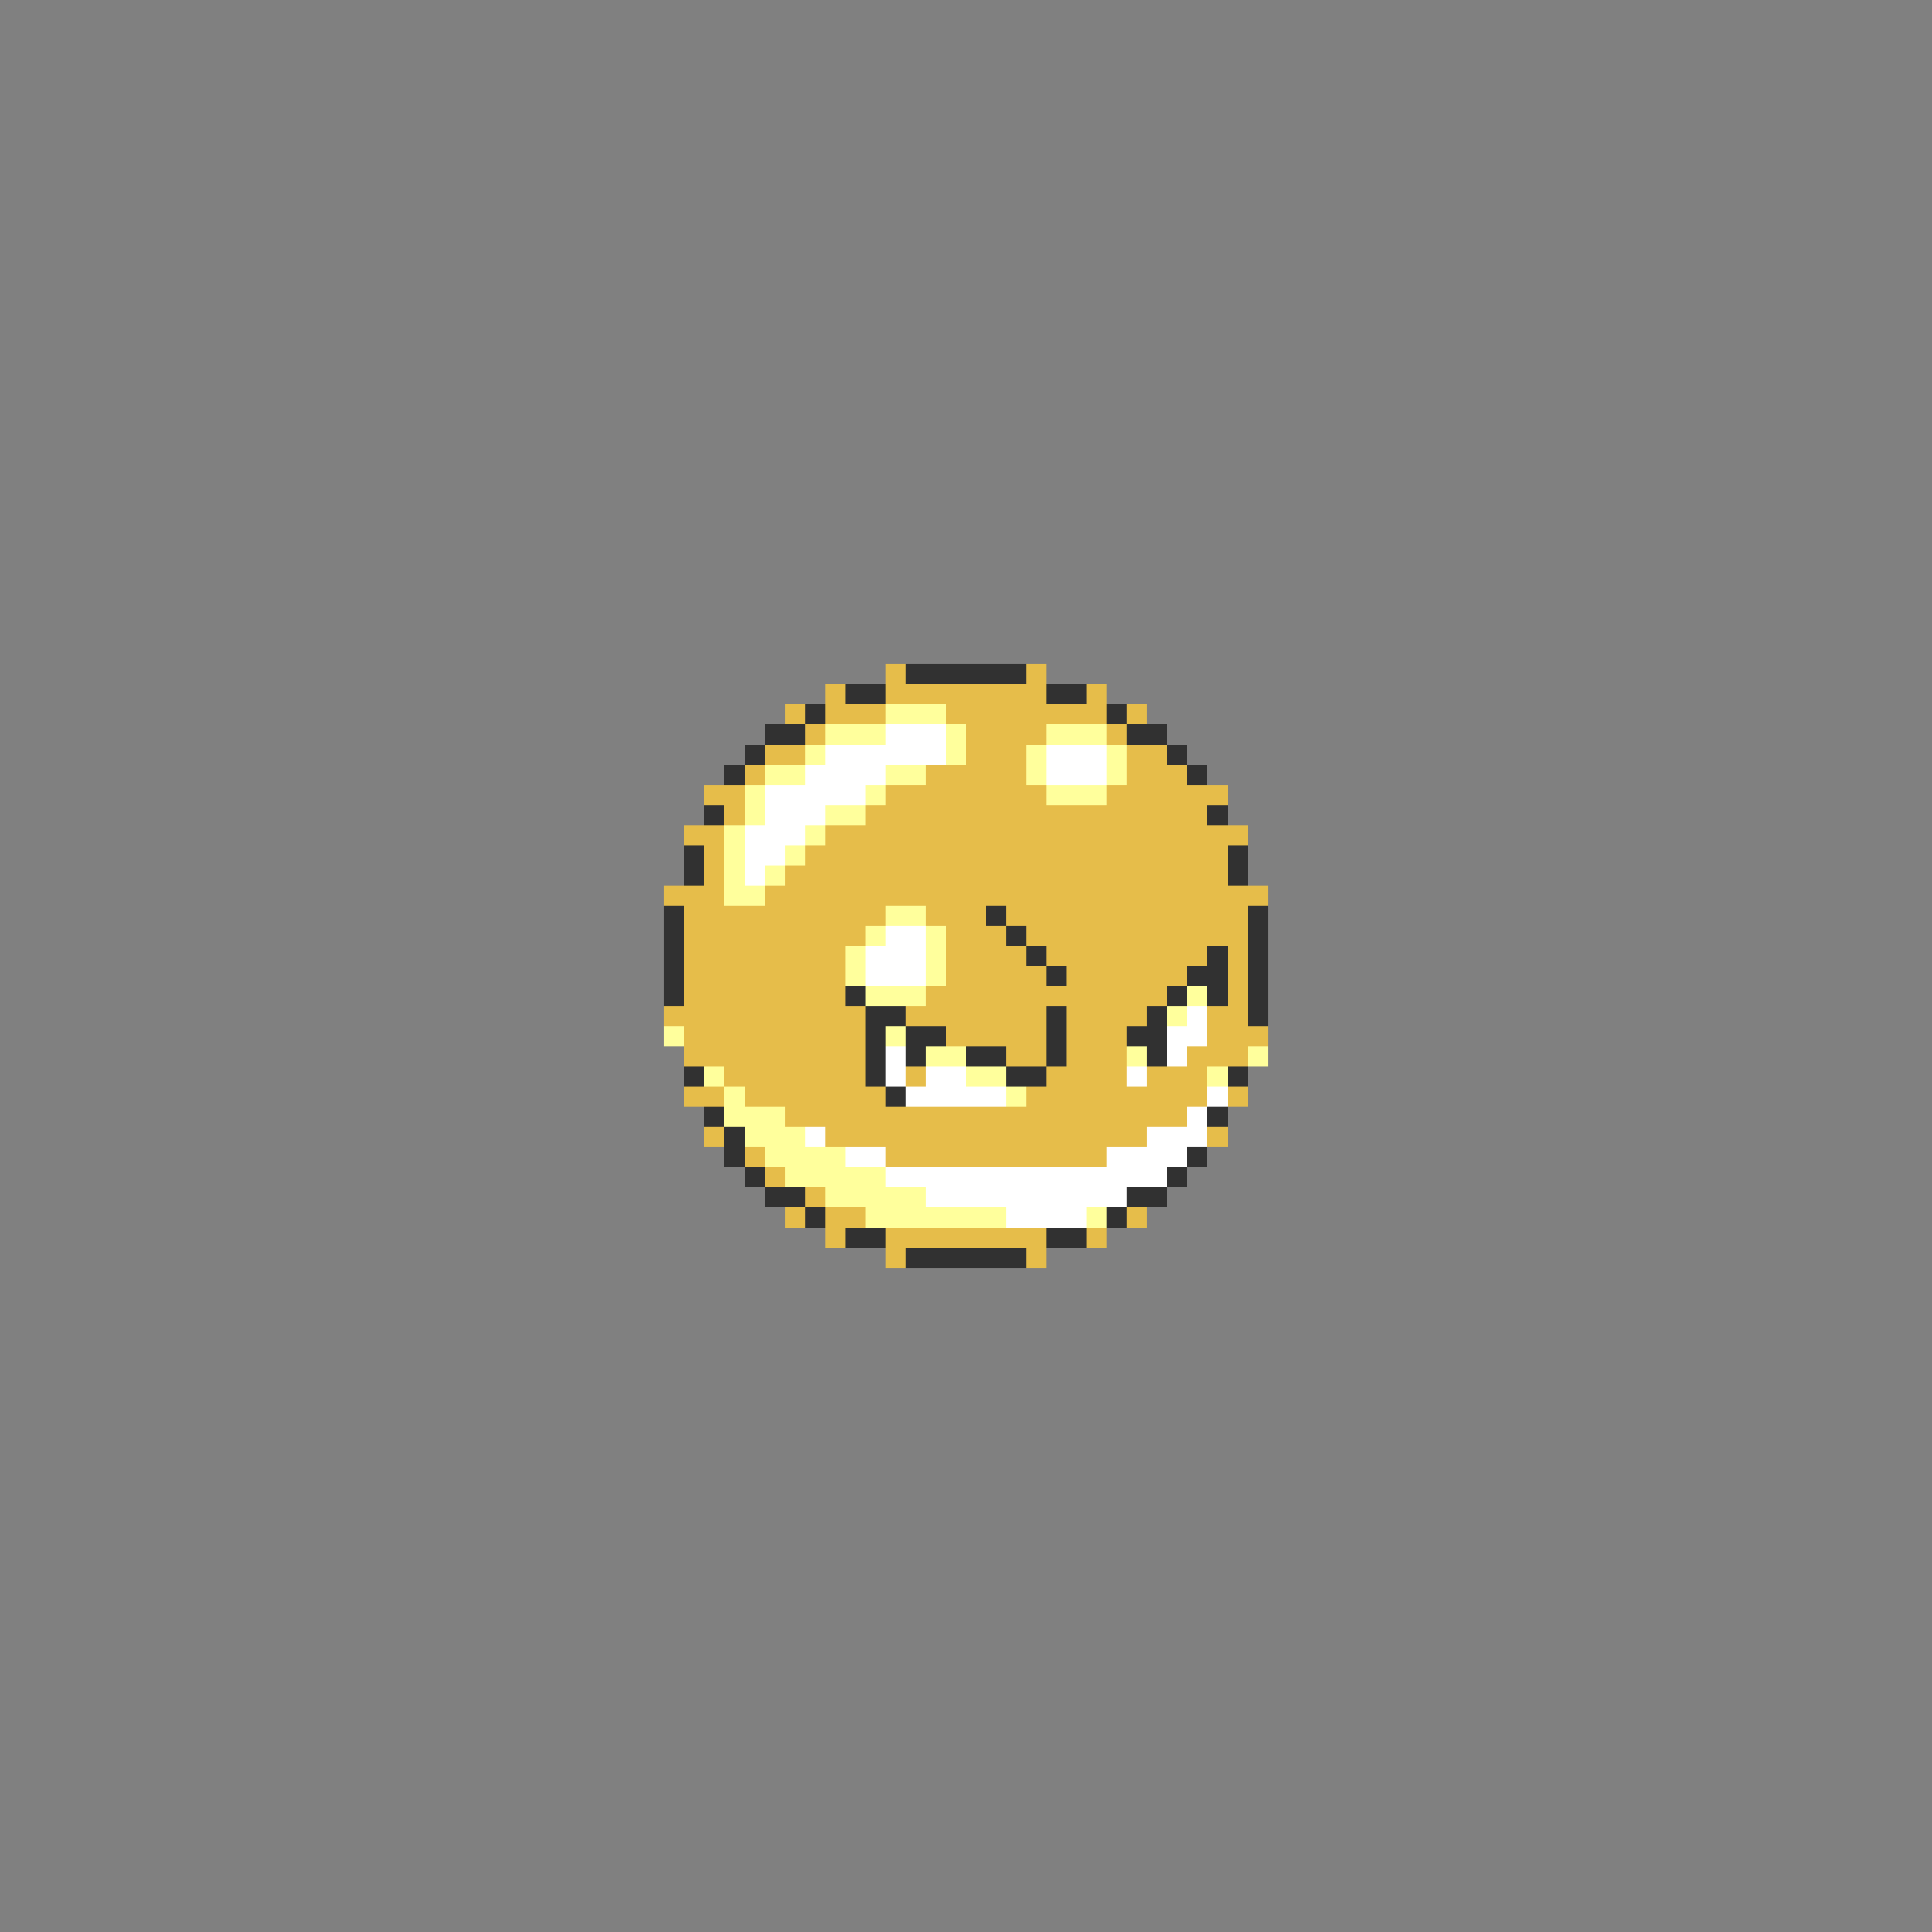 <svg xmlns="http://www.w3.org/2000/svg" viewBox="0 -0.5 96 96" shape-rendering="crispEdges">
<rect x="0" y="-0.5" width="96" height="96" fill="#808080" stroke="none"/>
<path stroke="#e6bd4a" d="M44 33h1M51 33h1M41 34h1M44 34h8M54 34h1M39 35h1M41 35h3M47 35h8M56 35h1M40 36h1M48 36h4M55 36h1M38 37h2M48 37h3M56 37h2M37 38h1M46 38h5M56 38h3M35 39h2M44 39h8M55 39h6M36 40h1M43 40h17M34 41h2M41 41h21M35 42h1M40 42h21M35 43h1M39 43h22M33 44h3M38 44h25M34 45h10M46 45h3M50 45h12M34 46h9M47 46h3M51 46h11M34 47h8M47 47h4M52 47h8M61 47h1M34 48h8M47 48h5M53 48h6M61 48h1M34 49h8M46 49h12M61 49h1M33 50h10M45 50h7M53 50h4M60 50h2M34 51h9M47 51h5M53 51h3M60 51h3M34 52h9M50 52h2M53 52h3M59 52h3M36 53h7M45 53h1M52 53h4M57 53h3M34 54h2M37 54h7M51 54h9M61 54h1M39 55h20M35 56h1M41 56h16M60 56h1M37 57h1M44 57h11M38 58h1M40 59h1M39 60h1M41 60h2M56 60h1M41 61h1M44 61h8M54 61h1M44 62h1M51 62h1" />
<path stroke="#313131" d="M45 33h6M42 34h2M52 34h2M40 35h1M55 35h1M38 36h2M56 36h2M37 37h1M58 37h1M36 38h1M59 38h1M35 40h1M60 40h1M34 42h1M61 42h1M34 43h1M61 43h1M33 45h1M49 45h1M62 45h1M33 46h1M50 46h1M62 46h1M33 47h1M51 47h1M60 47h1M62 47h1M33 48h1M52 48h1M59 48h2M62 48h1M33 49h1M42 49h1M58 49h1M60 49h1M62 49h1M43 50h2M52 50h1M57 50h1M62 50h1M43 51h1M45 51h2M52 51h1M56 51h2M43 52h1M45 52h1M48 52h2M52 52h1M57 52h1M34 53h1M43 53h1M50 53h2M61 53h1M44 54h1M35 55h1M60 55h1M36 56h1M36 57h1M59 57h1M37 58h1M58 58h1M38 59h2M56 59h2M40 60h1M55 60h1M42 61h2M52 61h2M45 62h6" />
<path stroke="#ffff9c" d="M44 35h3M41 36h3M47 36h1M52 36h3M40 37h1M47 37h1M51 37h1M55 37h1M38 38h2M44 38h2M51 38h1M55 38h1M37 39h1M43 39h1M52 39h3M37 40h1M41 40h2M36 41h1M40 41h1M36 42h1M39 42h1M36 43h1M38 43h1M36 44h2M44 45h2M43 46h1M46 46h1M42 47h1M46 47h1M42 48h1M46 48h1M43 49h3M59 49h1M58 50h1M33 51h1M44 51h1M46 52h2M56 52h1M62 52h1M35 53h1M48 53h2M60 53h1M36 54h1M50 54h1M36 55h3M37 56h3M38 57h4M39 58h5M41 59h5M43 60h7M54 60h1" />
<path stroke="#ffffff" d="M44 36h3M41 37h6M52 37h3M40 38h4M52 38h3M38 39h5M38 40h3M37 41h3M37 42h2M37 43h1M44 46h2M43 47h3M43 48h3M59 50h1M58 51h2M44 52h1M58 52h1M44 53h1M46 53h2M56 53h1M45 54h5M60 54h1M59 55h1M40 56h1M57 56h3M42 57h2M55 57h4M44 58h14M46 59h10M50 60h4" />
</svg>
